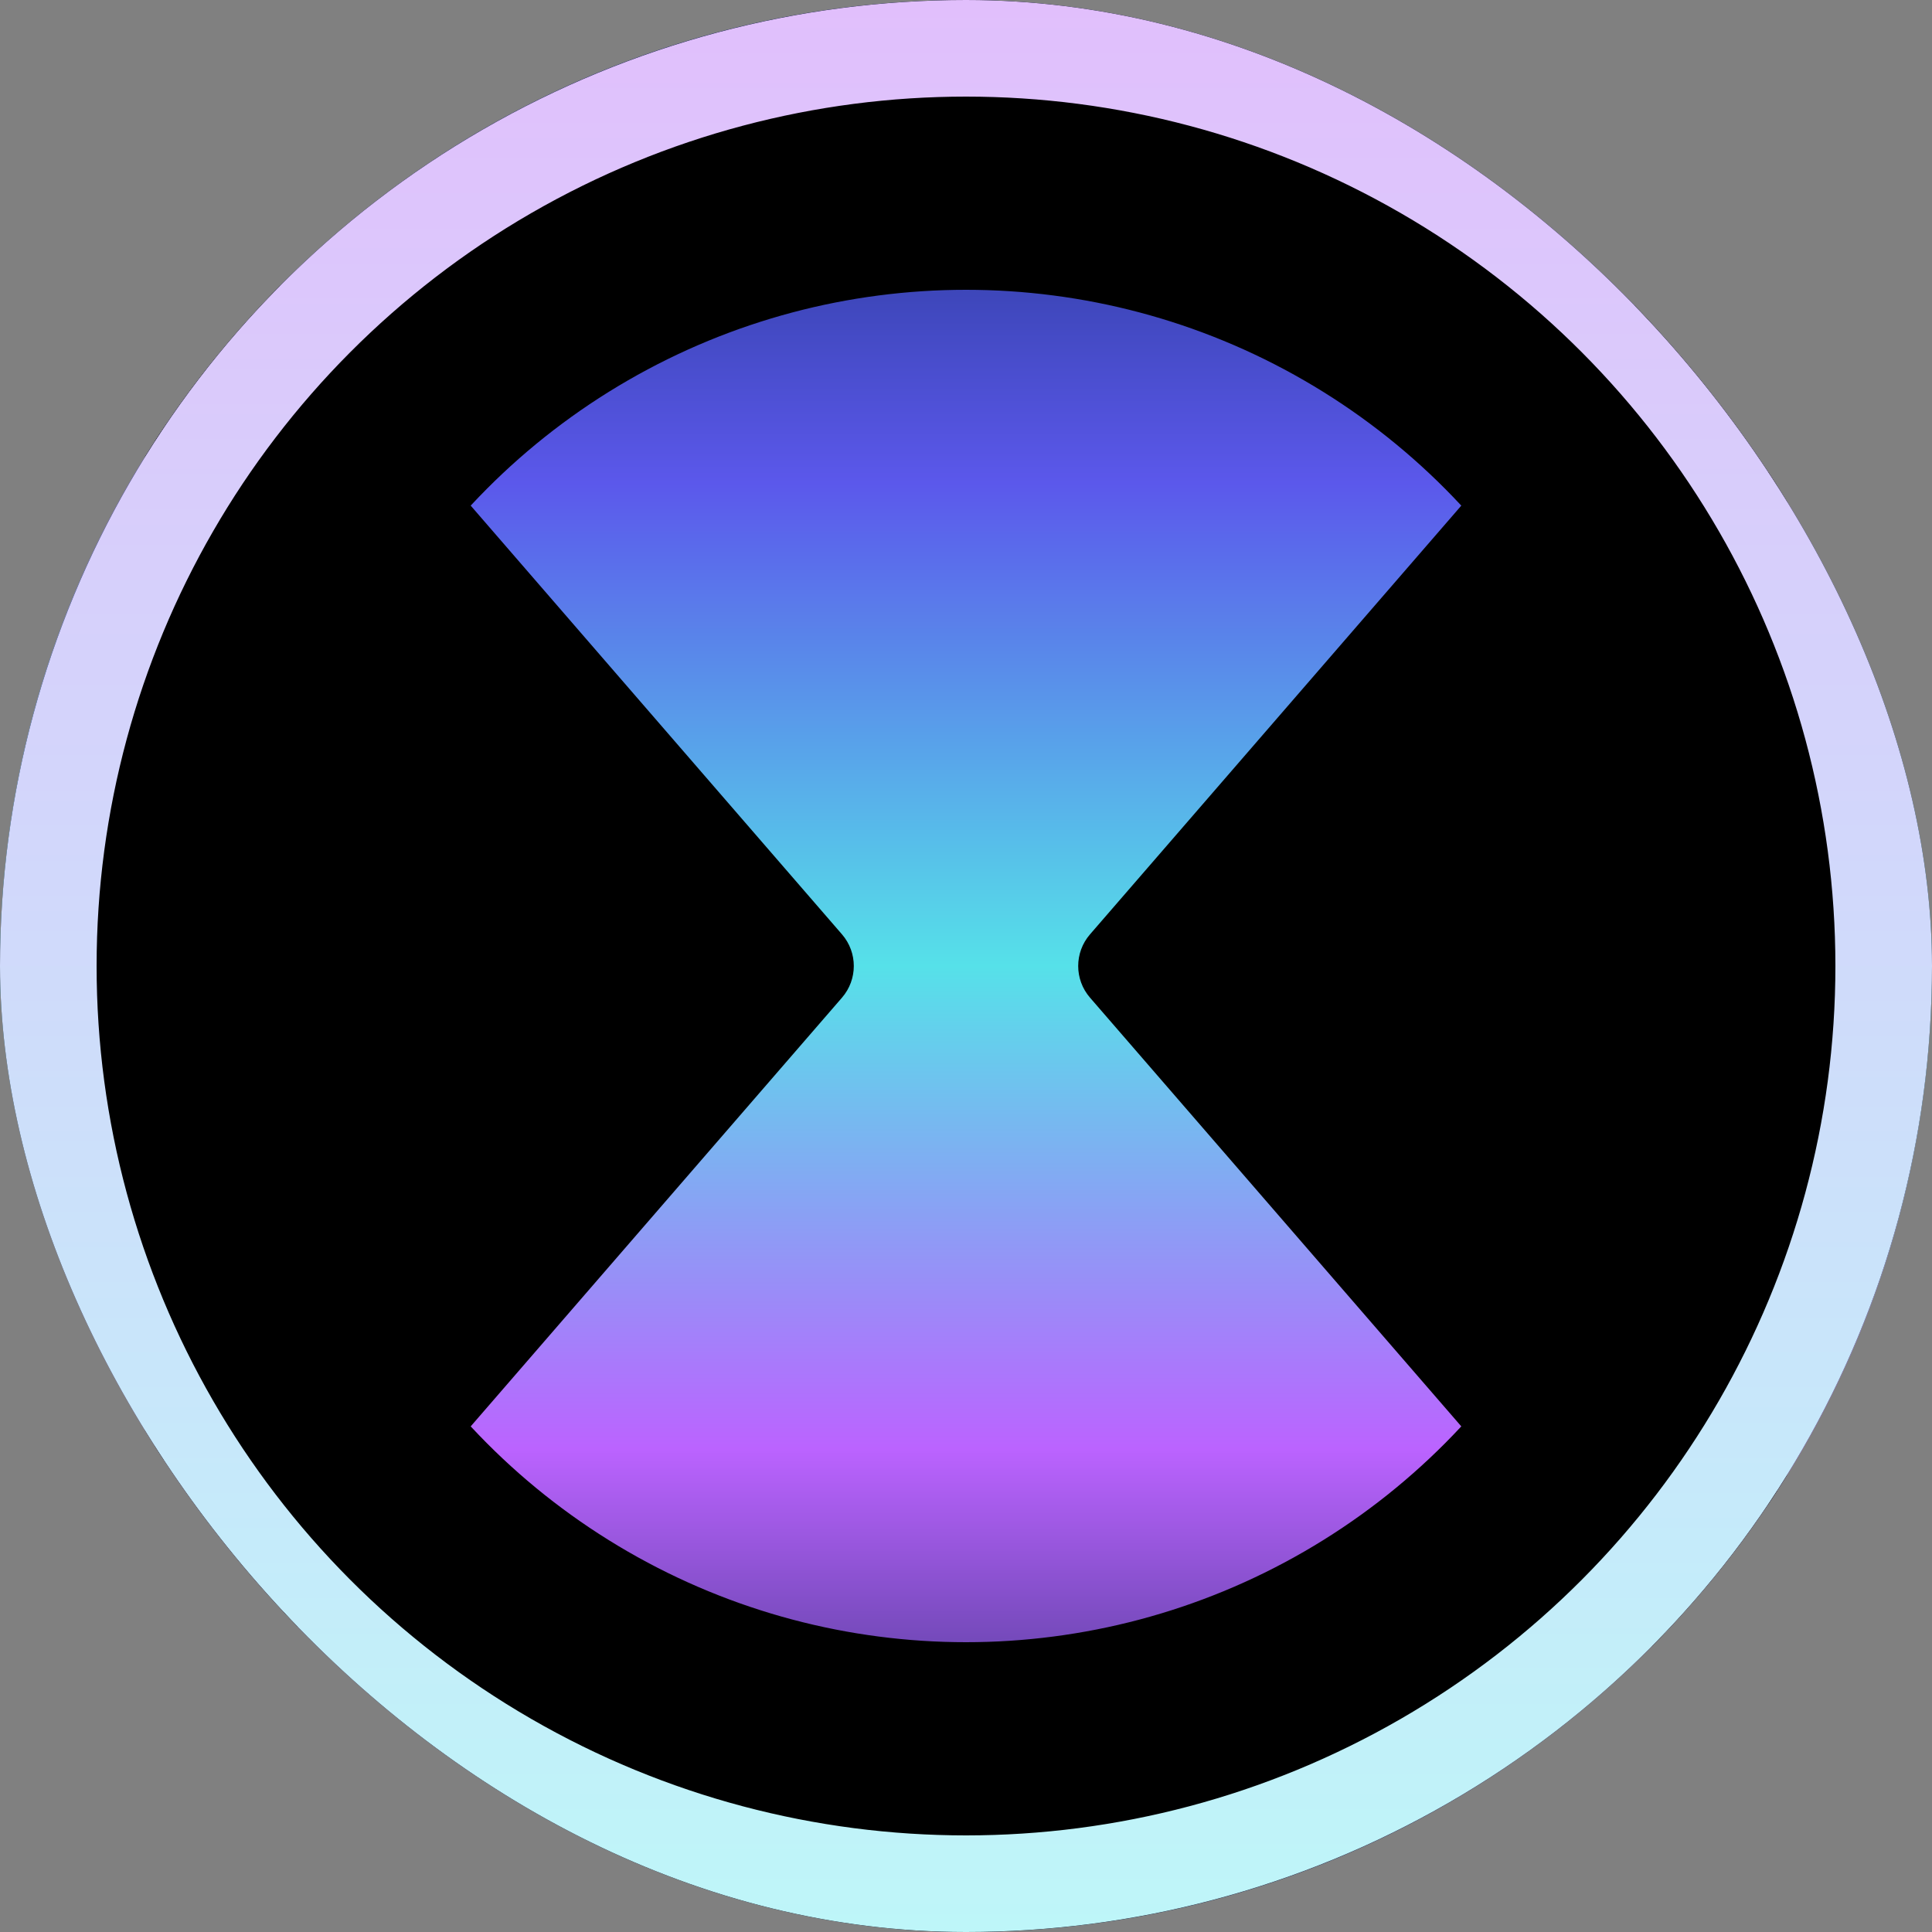 <svg width="200" height="200" viewBox="0 0 200 200" fill="none" xmlns="http://www.w3.org/2000/svg">
<rect x="0" y="0" width="200" height="200" fill="#808080" stroke="none"/>
<g clip-path="url(#clip0_20_2)">
<rect width="200" height="200" rx="100" fill="url(#paint0_linear_20_2)"/>
<path d="M113.591 97.381L176.976 24.19C179.401 21.39 184 23.105 184 26.809V173.191C184 176.895 179.401 178.61 176.976 175.81L113.591 102.619C112.289 101.116 112.289 98.885 113.591 97.381Z" fill="black" stroke="black" stroke-width="2"/>
<path d="M86.409 102.619L23.024 175.81C20.599 178.61 16 176.895 16 173.191L16 26.809C16 23.105 20.599 21.39 23.024 24.19L86.409 97.381C87.711 98.885 87.711 101.116 86.409 102.619Z" fill="black" stroke="black" stroke-width="2"/>
<circle cx="100" cy="100" r="85" stroke="black" stroke-width="30"/>
<circle cx="100" cy="100" r="95" stroke="url(#paint1_linear_20_2)" stroke-width="10"/>
</g>
<defs>
<linearGradient id="paint0_linear_20_2" x1="100" y1="0" x2="100" y2="200" gradientUnits="userSpaceOnUse">
<stop stop-color="#112C70"/>
<stop offset="0.25" stop-color="#5B58EB"/>
<stop offset="0.5" stop-color="#56E1E9"/>
<stop offset="0.75" stop-color="#BB63FF"/>
<stop offset="1" stop-color="#0A2353"/>
</linearGradient>
<linearGradient id="paint1_linear_20_2" x1="100" y1="0" x2="100" y2="200" gradientUnits="userSpaceOnUse">
<stop stop-color="#E1BFFC"/>
<stop offset="1" stop-color="#BEF6F9"/>
</linearGradient>
<clipPath id="clip0_20_2">
<rect width="200" height="200" rx="100" fill="white"/>
</clipPath>
</defs>
</svg>
